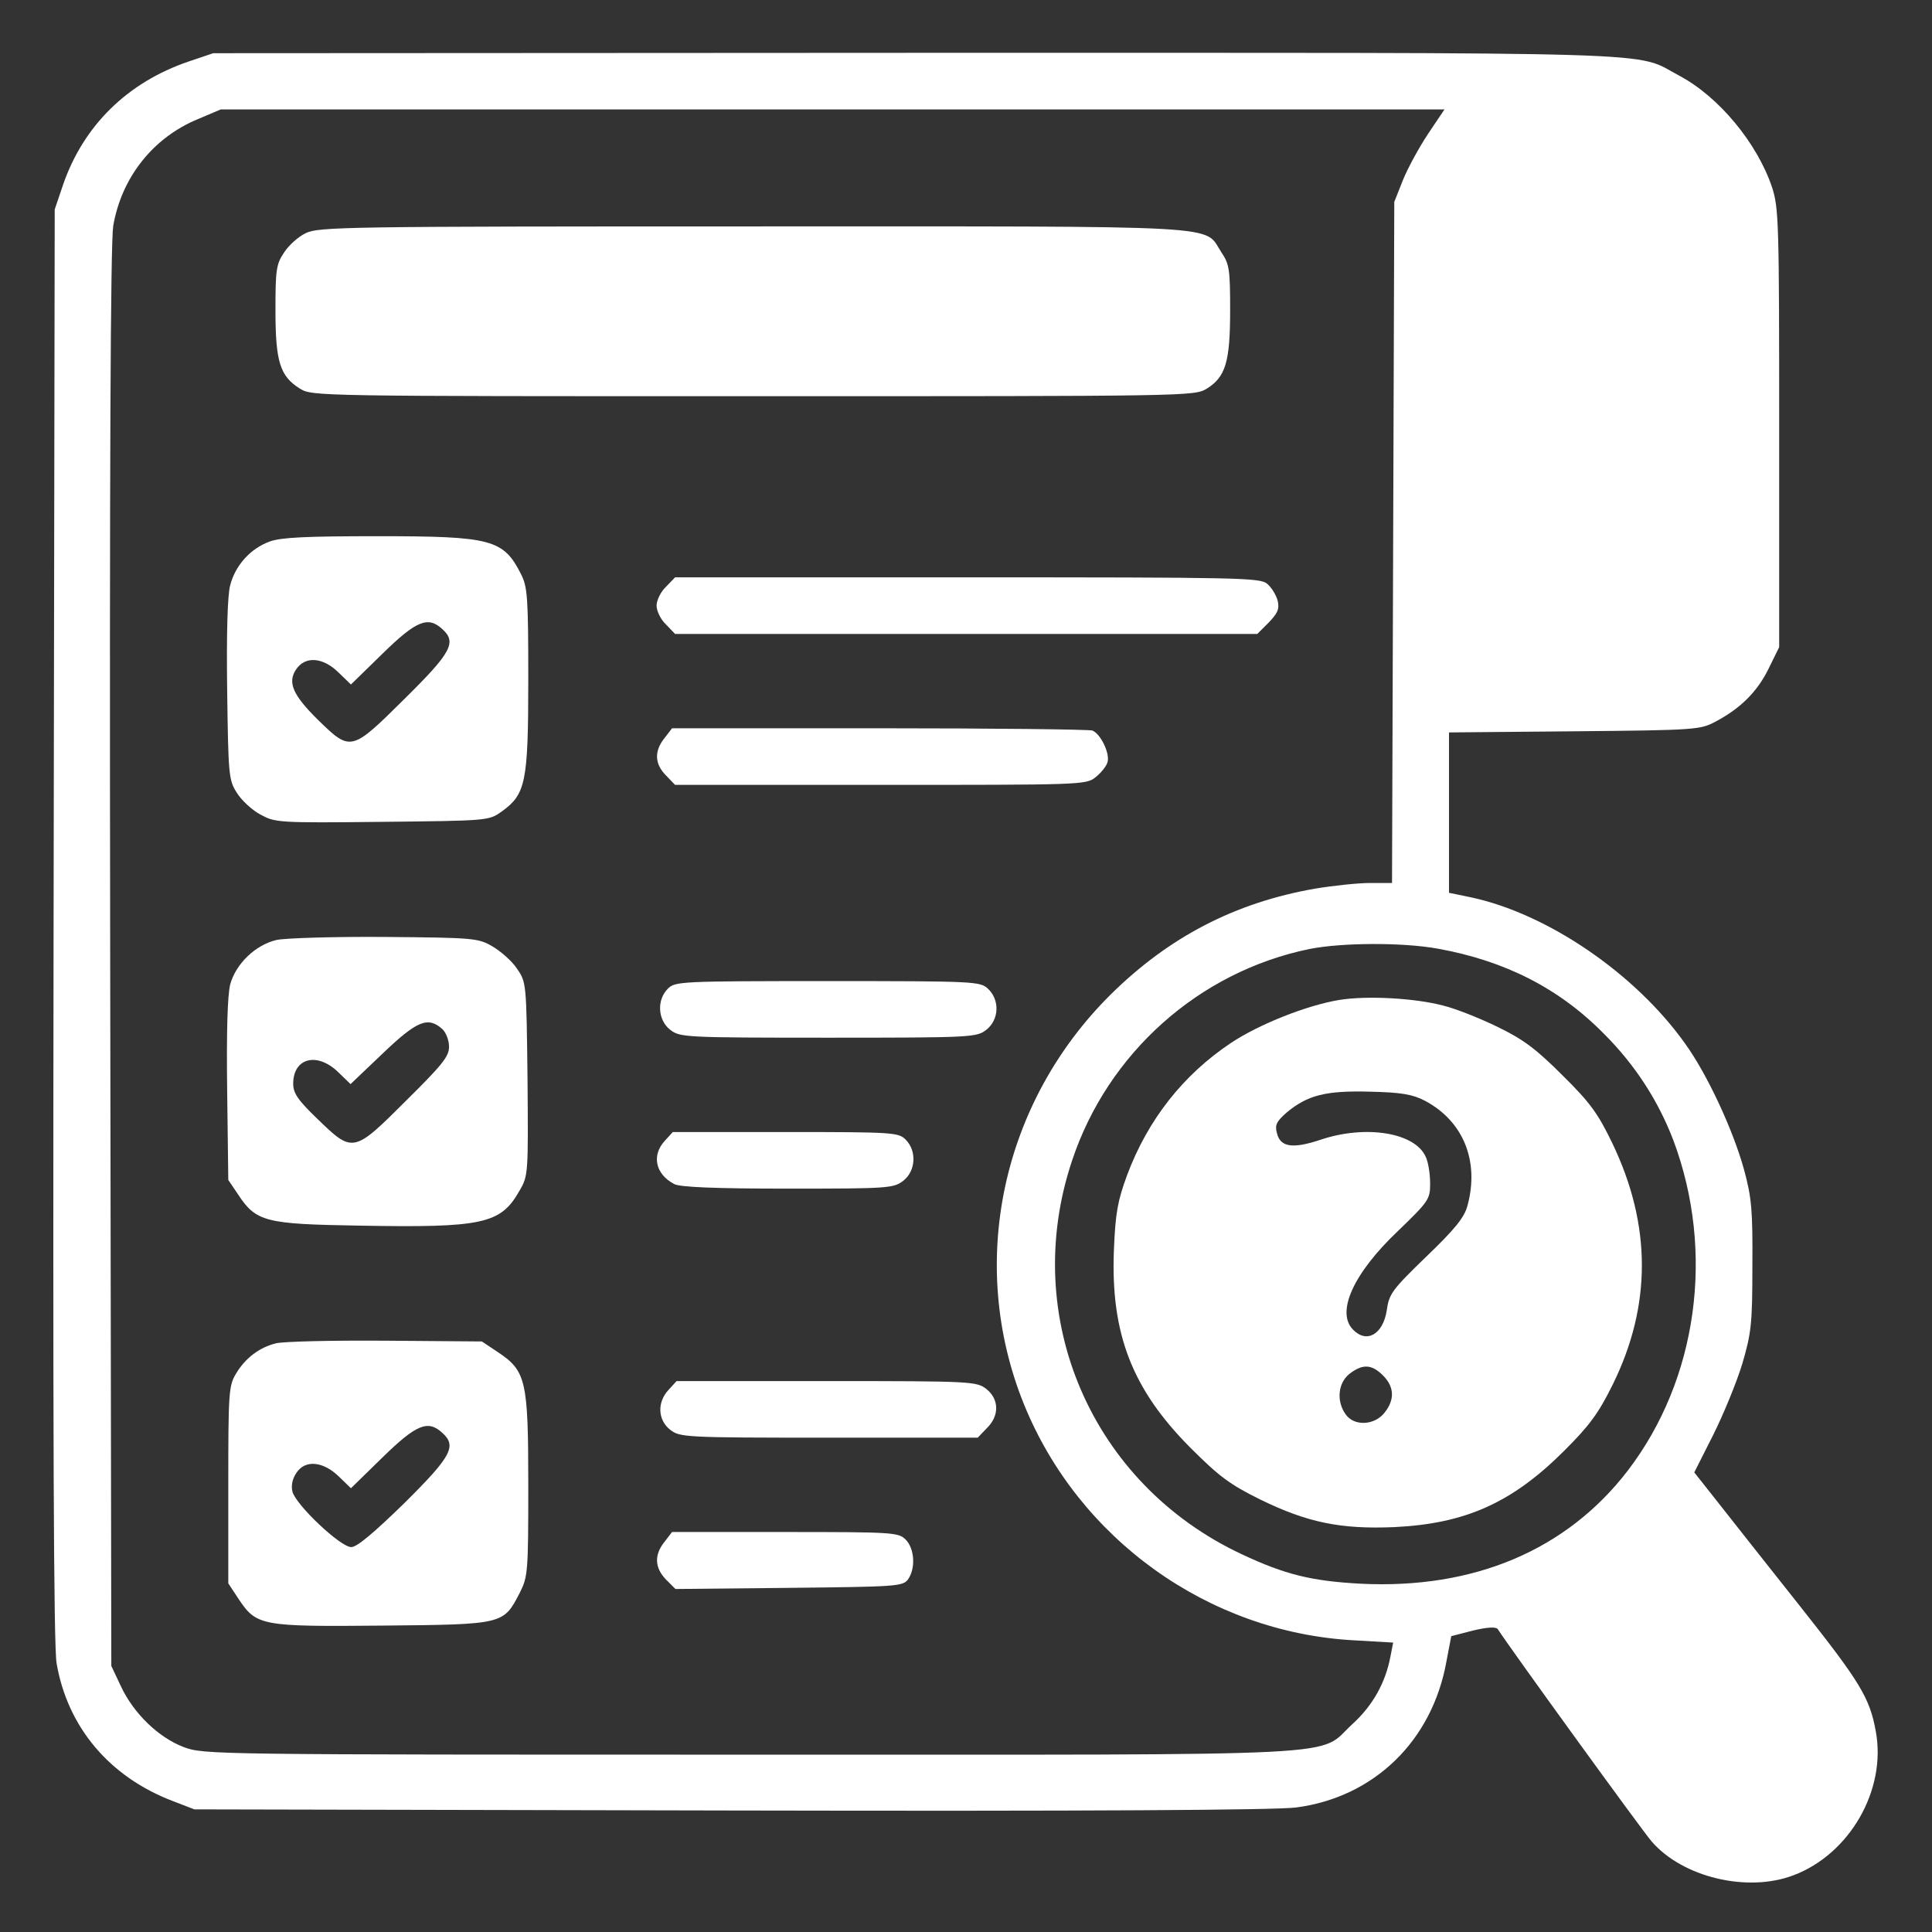 <?xml version="1.0" standalone="no"?>
<!DOCTYPE svg PUBLIC "-//W3C//DTD SVG 20010904//EN"
 "http://www.w3.org/TR/2001/REC-SVG-20010904/DTD/svg10.dtd">
<svg version="1.0" xmlns="http://www.w3.org/2000/svg"
 width="512pt" height="512pt" viewBox="0 0 512 512"
 preserveAspectRatio="xMidYMid meet">

<rect x="0" y="0" width="512" height="512" fill="#333333" stroke="none"/>

<g transform="translate(0,512) scale(0.1,-0.1)"
fill="#fff" stroke="none">
<path d="M500 4957 c-162 -55 -279 -170 -333 -327 l-22 -65 -3 -1895 c-2
-1322 0 -1914 8 -1958 29 -169 140 -301 308 -365 l57 -22 1420 -3 c954 -2
1446 1 1500 8 206 27 360 176 398 386 l13 68 58 15 c38 9 60 10 65 4 32 -50
382 -533 408 -563 82 -95 253 -136 375 -90 150 56 248 227 219 382 -16 89 -42
131 -202 333 -83 105 -180 227 -215 272 l-64 81 50 99 c27 54 62 139 77 188
24 82 27 105 27 260 1 148 -2 181 -22 255 -29 105 -97 252 -156 334 -133 187
-366 345 -568 388 l-58 12 0 213 0 212 333 3 c323 3 333 4 374 26 66 35 110
79 140 140 l28 57 0 580 c0 545 -1 584 -19 639 -39 116 -140 239 -245 295
-125 66 26 61 -2025 61 l-1861 -1 -65 -22z m3285 -191 c-24 -36 -54 -91 -67
-123 l-23 -58 -3 -902 -3 -903 -58 0 c-32 0 -98 -7 -146 -15 -212 -37 -387
-128 -541 -280 -290 -287 -381 -713 -231 -1085 145 -359 490 -606 875 -627
l104 -6 -7 -36 c-13 -70 -47 -131 -101 -180 -96 -88 39 -81 -1595 -81 -1423 0
-1449 0 -1502 20 -66 25 -132 88 -166 160 l-26 55 -3 1875 c-2 1318 1 1894 8
1941 22 129 106 235 226 284 l59 25 1622 0 1621 0 -43 -64z m25 -2160 c178
-32 322 -105 441 -226 83 -83 144 -178 184 -283 110 -295 64 -632 -121 -874
-162 -211 -408 -315 -708 -300 -130 7 -200 24 -315 78 -398 186 -589 628 -450
1043 95 286 337 501 629 561 85 17 246 18 340 1z"/>
<path d="M810 4502 c-19 -9 -45 -32 -57 -51 -21 -31 -23 -46 -23 -153 0 -137
12 -175 65 -208 32 -20 47 -20 1201 -20 1155 0 1169 0 1202 20 50 31 62 71 62
208 0 107 -2 122 -23 153 -49 74 41 69 -1242 69 -1075 0 -1152 -1 -1185 -18z"/>
<path d="M715 3685 c-50 -18 -91 -62 -105 -116 -7 -26 -10 -125 -8 -277 3
-224 4 -239 25 -272 12 -20 40 -46 62 -58 40 -22 45 -23 323 -20 281 3 283 3
317 27 64 46 71 76 71 349 0 219 -2 246 -19 280 -47 93 -78 101 -381 101 -186
0 -255 -3 -285 -14z m457 -232 c39 -35 25 -62 -102 -187 -139 -138 -141 -138
-227 -54 -67 66 -81 99 -59 133 24 37 71 34 113 -7 l33 -32 84 82 c89 87 120
100 158 65z"/>
<path d="M1765 3565 c-14 -13 -25 -36 -25 -50 0 -14 11 -37 25 -50 l24 -25
771 0 772 0 30 30 c24 25 29 36 24 58 -4 15 -16 35 -28 45 -19 16 -72 17 -795
17 l-774 0 -24 -25z"/>
<path d="M1761 3164 c-28 -35 -26 -69 4 -99 l24 -25 544 0 c531 0 545 0 570
20 14 11 29 29 32 40 7 23 -18 75 -40 84 -9 3 -263 6 -565 6 l-549 0 -20 -26z"/>
<path d="M733 2629 c-56 -13 -108 -63 -123 -118 -7 -29 -10 -122 -8 -280 l3
-238 27 -40 c47 -71 73 -77 318 -81 330 -6 377 4 427 93 23 39 23 46 21 296
-3 254 -3 256 -28 292 -13 20 -43 46 -65 59 -38 22 -49 23 -285 25 -135 1
-264 -3 -287 -8z m439 -236 c10 -9 18 -30 18 -47 0 -26 -18 -48 -114 -143
-139 -139 -141 -139 -234 -49 -53 51 -65 69 -65 94 0 69 64 85 120 30 l32 -31
85 81 c91 87 120 99 158 65z"/>
<path d="M1770 2500 c-30 -30 -27 -83 6 -109 26 -20 37 -21 419 -21 382 0 393
1 419 21 34 27 36 79 4 109 -21 19 -33 20 -425 20 -390 0 -404 -1 -423 -20z"/>
<path d="M1762 2097 c-36 -39 -25 -89 25 -115 15 -8 108 -12 301 -12 267 0
280 1 306 21 33 26 36 79 6 109 -19 19 -33 20 -318 20 l-299 0 -21 -23z"/>
<path d="M731 1560 c-44 -11 -81 -39 -106 -81 -19 -32 -20 -52 -20 -295 l0
-260 27 -41 c48 -72 60 -74 382 -71 323 3 320 3 364 88 21 42 22 55 22 285 0
278 -6 302 -81 352 l-42 28 -256 2 c-141 1 -271 -2 -290 -7z m441 -237 c39
-35 25 -62 -100 -186 -81 -79 -126 -117 -141 -117 -29 0 -147 112 -156 147 -4
16 0 34 10 49 23 36 70 32 112 -8 l33 -32 84 82 c89 87 120 100 158 65z"/>
<path d="M1772 1437 c-31 -33 -29 -80 4 -106 26 -20 37 -21 421 -21 l394 0 24
25 c34 33 33 77 -1 104 -26 20 -37 21 -424 21 l-397 0 -21 -23z"/>
<path d="M1761 1034 c-28 -35 -26 -69 4 -100 l25 -25 301 3 c284 3 301 4 315
22 21 29 18 82 -6 106 -19 19 -33 20 -319 20 l-300 0 -20 -26z"/>
<path d="M3549 2470 c-85 -14 -212 -64 -287 -114 -126 -84 -220 -203 -275
-350 -25 -68 -31 -100 -35 -198 -9 -222 48 -369 202 -524 77 -77 105 -98 186
-138 125 -61 213 -79 355 -73 188 9 312 64 451 203 66 66 90 98 128 175 103
209 103 422 -1 639 -38 79 -59 108 -132 180 -69 69 -103 95 -171 128 -47 23
-112 49 -145 57 -75 20 -203 27 -276 15z m227 -267 c102 -54 145 -160 113
-278 -8 -31 -33 -62 -109 -135 -91 -88 -99 -99 -105 -143 -10 -63 -53 -88 -89
-51 -46 46 0 149 118 261 83 80 86 85 86 127 0 25 -5 57 -12 71 -29 64 -160
85 -280 44 -73 -24 -105 -19 -114 18 -6 22 -1 31 26 55 56 46 103 58 220 55
84 -2 113 -7 146 -24z m-111 -728 c30 -30 32 -64 4 -99 -27 -34 -81 -36 -103
-4 -25 35 -20 83 10 107 35 27 59 26 89 -4z"/>
</g>
</svg>
